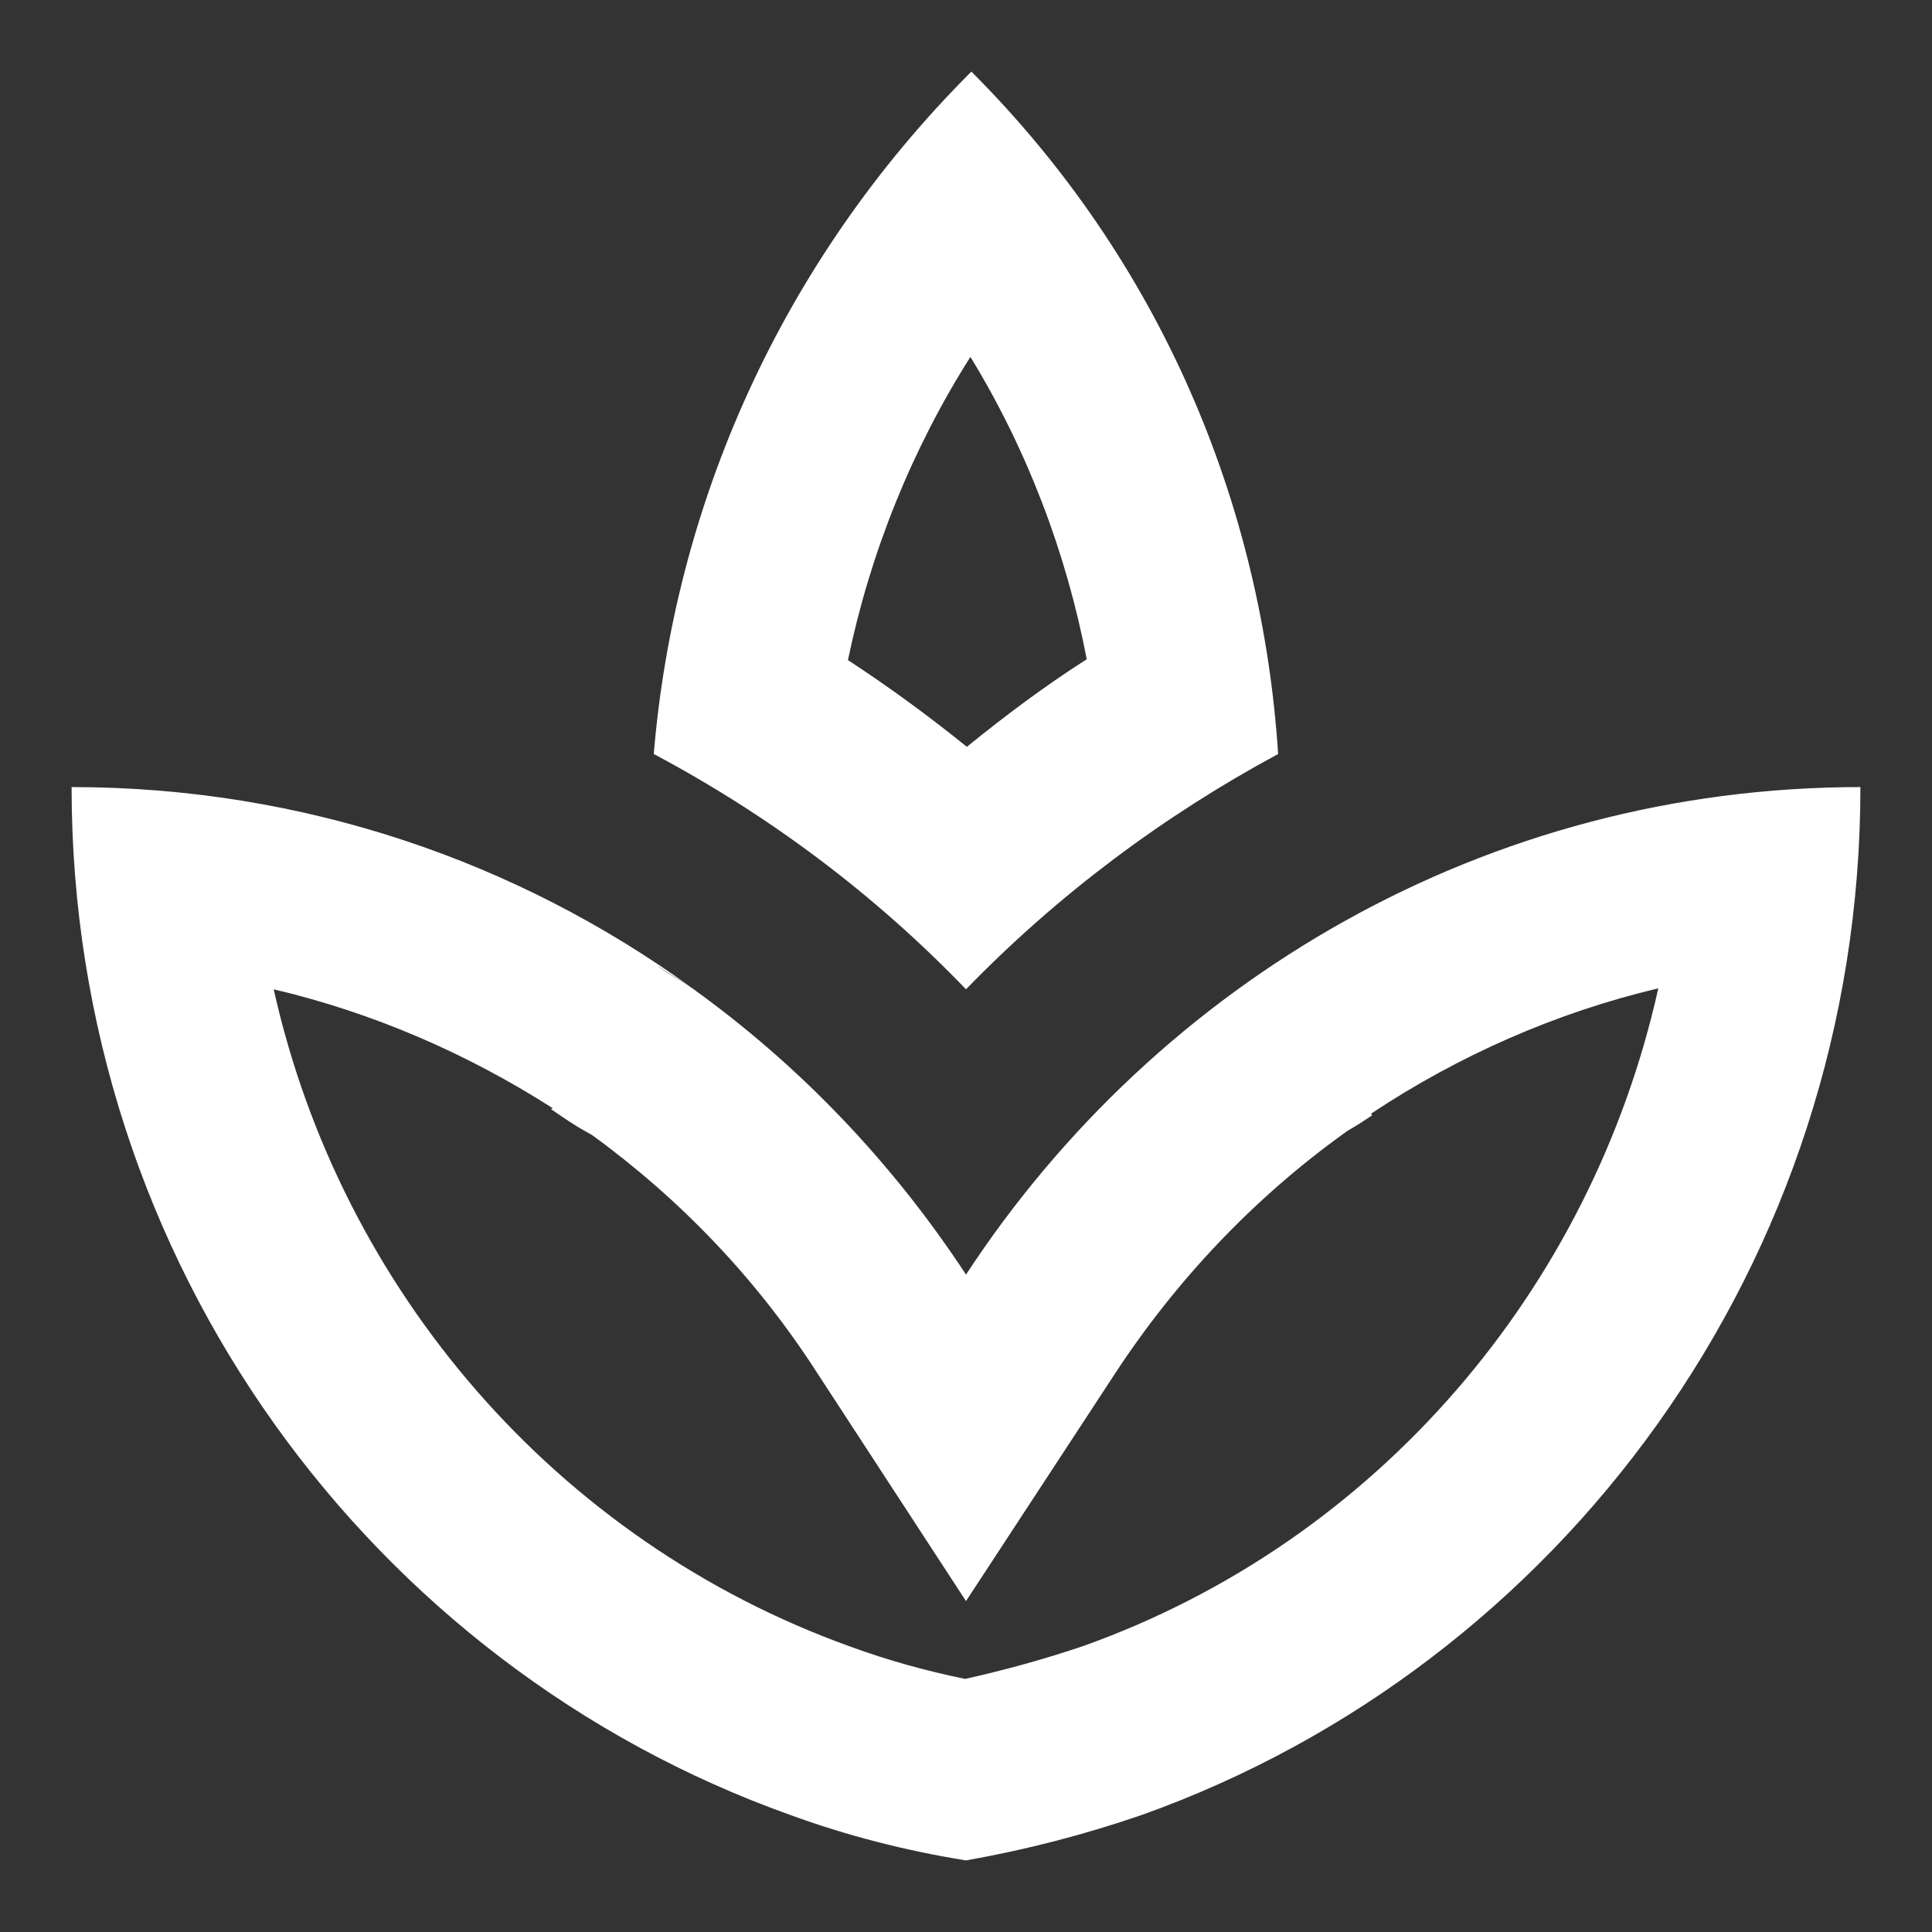 <svg width="18" height="18" viewBox="0 0 18 18" fill="none" xmlns="http://www.w3.org/2000/svg">
<rect x="0" y="0" width="18" height="18" fill="#333333" stroke="none"/>
<path d="M11.908 7.025C11.758 4.7 10.816 2.433 9.05 0.667C7.266 2.45 6.283 4.717 6.091 7.025C7.158 7.592 8.142 8.325 9 9.217C9.858 8.333 10.841 7.6 11.908 7.025ZM9.041 3.325C9.566 4.183 9.933 5.142 10.125 6.142C9.733 6.392 9.367 6.667 9.008 6.958C8.658 6.675 8.283 6.4 7.9 6.15C8.108 5.15 8.492 4.192 9.041 3.325ZM9 11.875C8.316 10.833 7.45 9.925 6.45 9.208C6.341 9.133 6.225 9.075 6.117 8.992C6.225 9.067 6.341 9.133 6.441 9.2C4.816 8.025 2.825 7.333 0.667 7.333C0.667 11.767 3.466 15.517 7.358 16.908C7.883 17.1 8.433 17.242 9 17.333C9.566 17.233 10.108 17.092 10.642 16.908C14.533 15.517 17.333 11.767 17.333 7.333C13.85 7.333 10.791 9.142 9 11.875ZM10.1 15.333C9.733 15.458 9.367 15.558 8.992 15.642C8.625 15.567 8.267 15.467 7.925 15.342C5.183 14.358 3.175 12.017 2.55 9.217C3.466 9.433 4.341 9.808 5.15 10.325L5.133 10.333C5.242 10.408 5.35 10.483 5.458 10.542L5.516 10.575C6.341 11.175 7.05 11.917 7.608 12.783L9 14.917L10.392 12.792C10.966 11.917 11.683 11.167 12.5 10.575L12.558 10.533C12.633 10.492 12.708 10.442 12.783 10.392L12.775 10.375C13.591 9.833 14.5 9.433 15.45 9.208C14.825 12.017 12.825 14.358 10.1 15.333ZM6.492 9.233C6.475 9.225 6.458 9.208 6.45 9.2C6.45 9.2 6.458 9.2 6.458 9.208C6.466 9.217 6.475 9.225 6.492 9.233Z" 
fill="#fff"/>
</svg>
